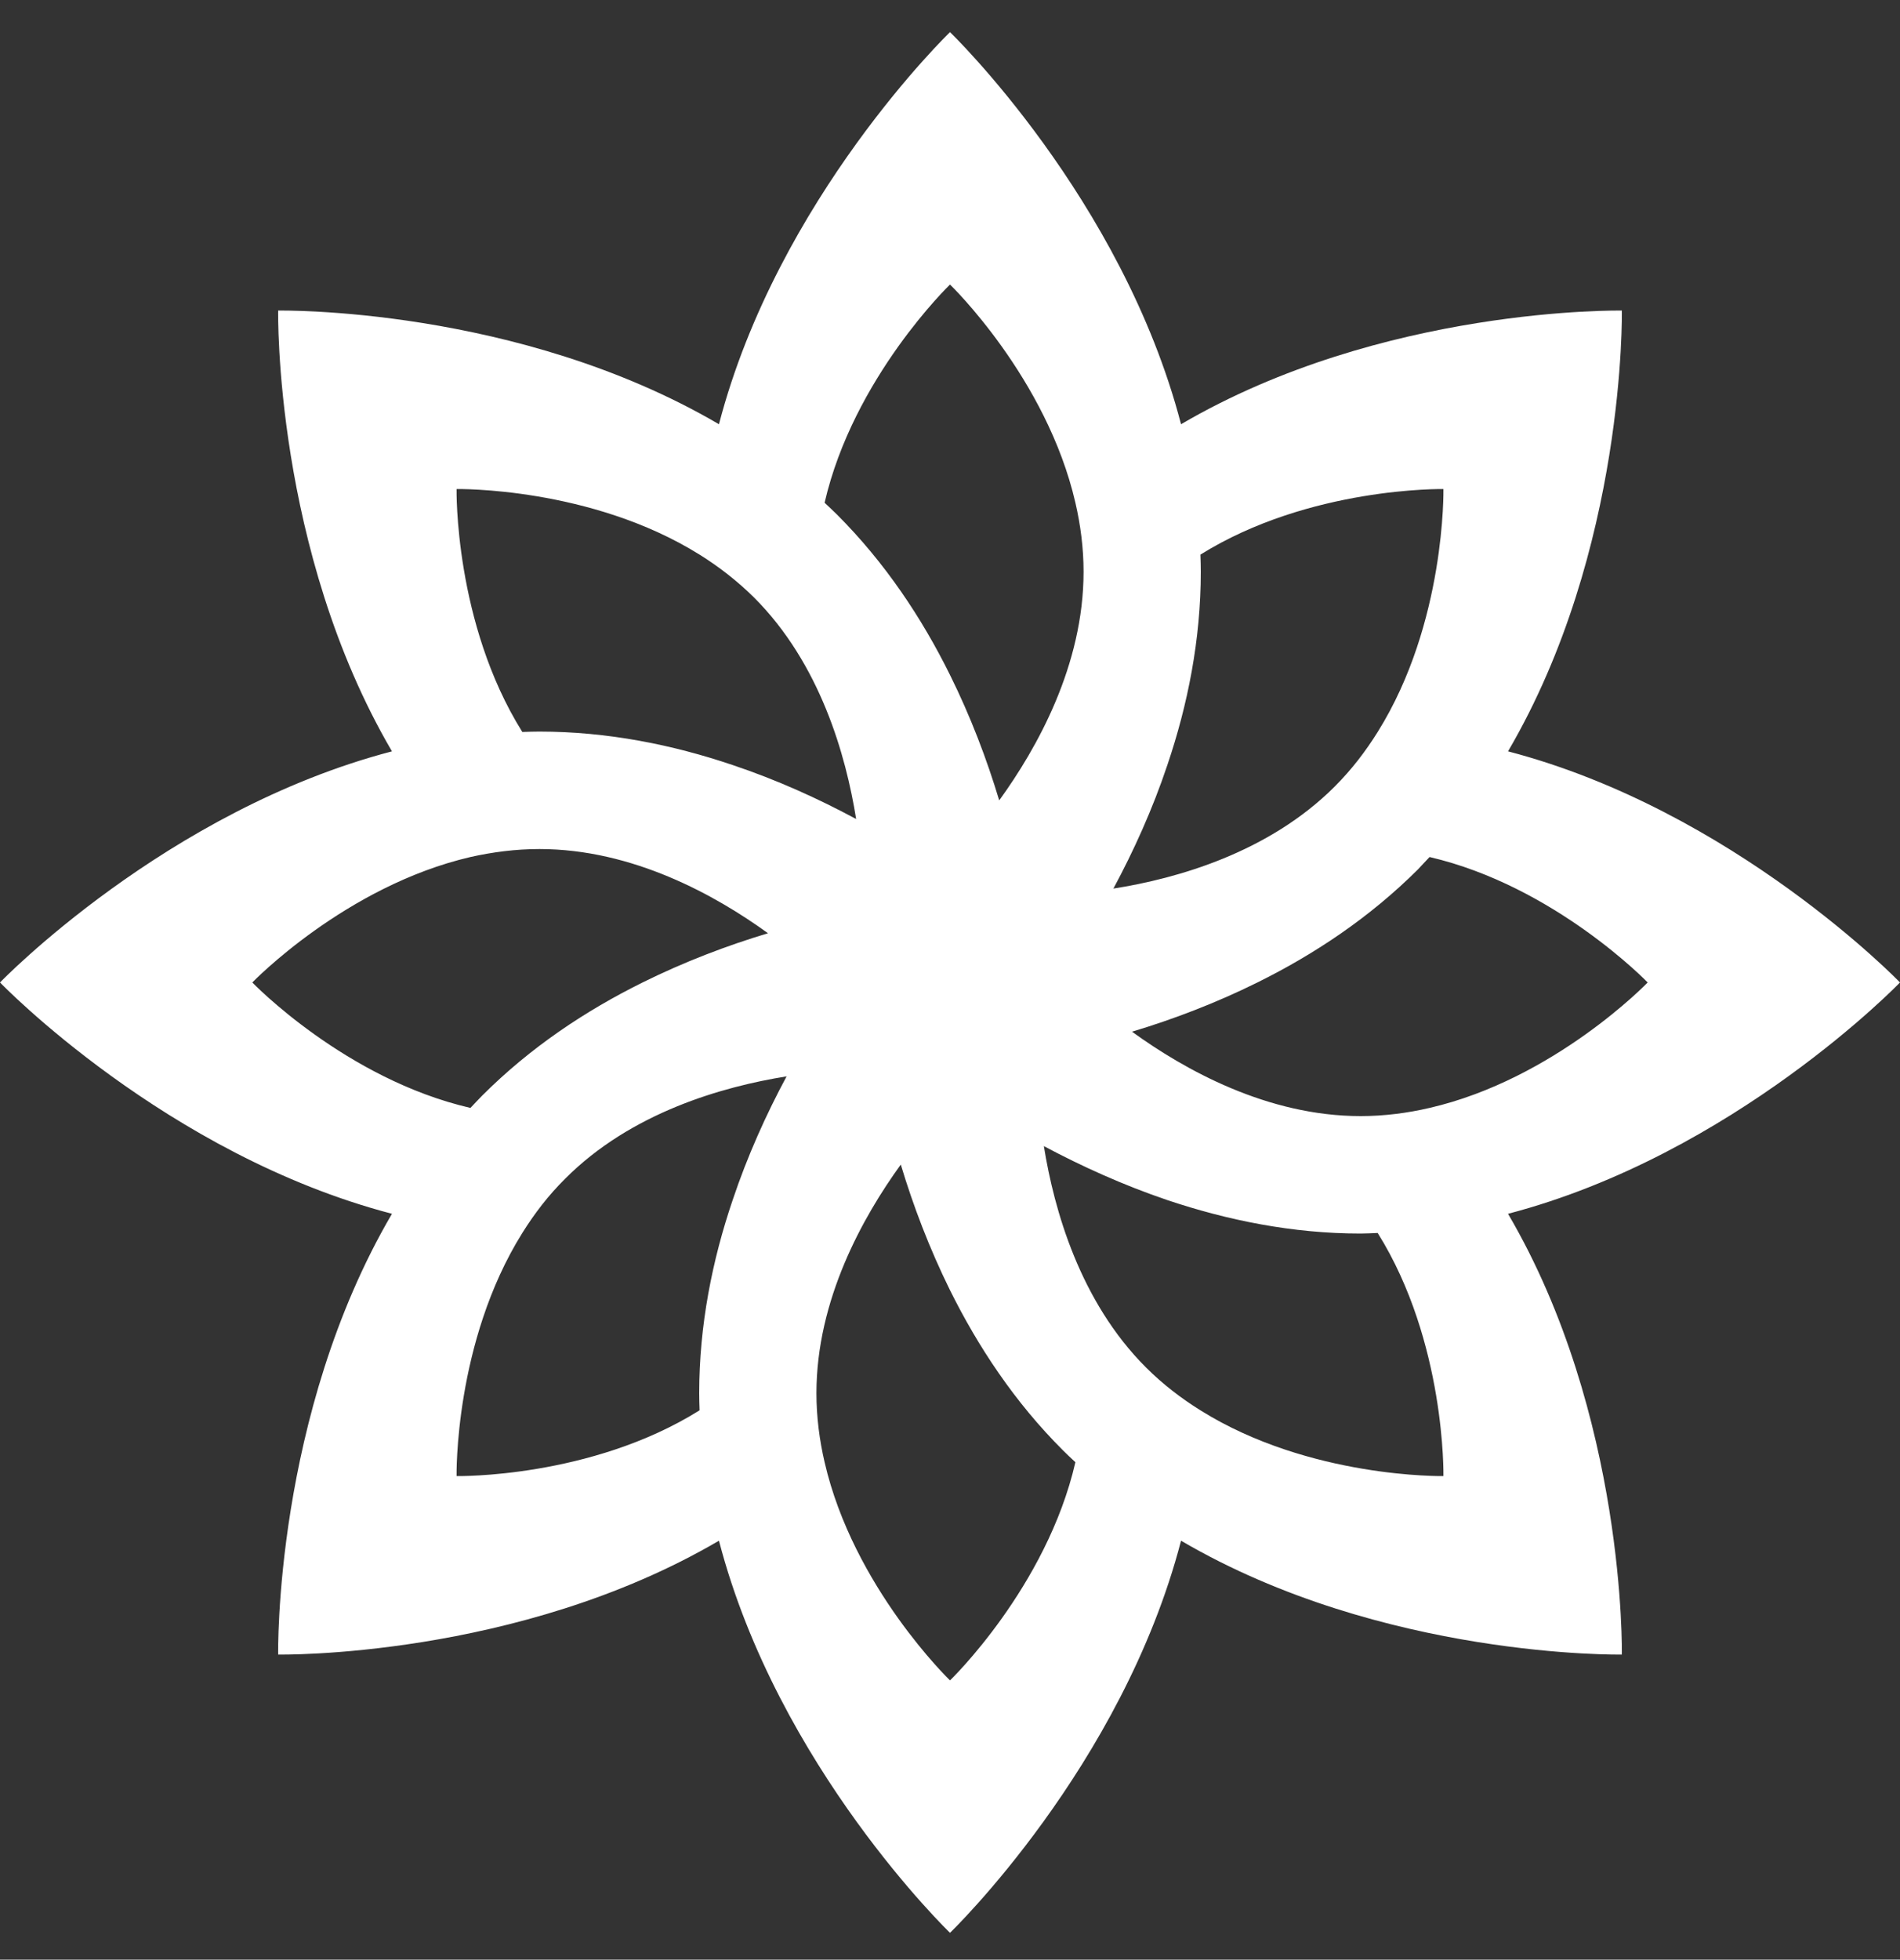 <svg version="1.2" xmlns="http://www.w3.org/2000/svg" viewBox="0 0 1000 1031" width="1000" height="1031">
	<rect x="0" y="0" width="1000" height="1031" fill="#333333" stroke="none"/>
	<title>Flower</title>
	<defs>
		<radialGradient id="g1" cx="500" cy="516.9" r="500" gradientUnits="userSpaceOnUse">
			<stop offset="0" stop-color="#ffffff"/>
			<stop offset="1" stop-color="#ffffff"/>
		</radialGradient>
	</defs>
	<style>
		tspan { white-space:pre } 
		.s0 { fill: url(#g1) } 
	</style>
	<g id="OBJECTS">
		<path id="&lt;Compound Path&gt;" fill-rule="evenodd" class="s0" d="m793.7 638.6c62.2 106.1 59.9 231.9 59.9 231.9 0 0-125.8 2.3-232-59.9-31 119.1-121.6 206.3-121.6 206.3 0 0-90.6-87.2-121.6-206.3-106.2 62.2-232 59.9-232 59.9 0 0-2.3-125.8 59.9-231.9-119-31.1-206.3-121.7-206.3-121.7 0 0 87.3-90.5 206.3-121.6-62.2-106.2-59.9-231.9-59.9-231.9 0 0 125.8-2.4 232 59.8 31-119 121.6-206.3 121.6-206.3 0 0 90.6 87.3 121.6 206.3 106.2-62.2 232-59.8 232-59.8 0 0 2.3 125.7-59.9 231.9 119 31.1 206.3 121.6 206.3 121.6 0 0-87.3 90.6-206.3 121.7zm-179.3-236.1c-7.8 23.3-17.7 45.1-28.4 65 33.7-5.3 81.8-19 116.5-53.7 8.9-8.9 16.3-18.6 22.6-28.7 35.9-57.4 34.6-127.8 34.6-127.8 0 0-70.5-1.3-127.9 34.5 0.1 3 0.2 6 0.2 9 0 35.8-6.9 70.1-17.6 101.7zm-180.4-138c2.2 2.1 4.4 4.1 6.5 6.2 25.4 25.4 44.7 54.5 59.5 84.4 10.9 22 19.4 44.4 25.9 66 20-27.6 44.4-71.2 44.4-120.3 0-12.5-1.6-24.6-4.3-36.3-15.2-65.9-66-114.8-66-114.8 0 0-50.8 48.9-66 114.8zm-159.1 120.6c3-0.1 6-0.2 9-0.2 35.8 0 70.1 6.9 101.7 17.6 23.3 7.8 45.1 17.7 65 28.4-5.4-33.7-19-81.8-53.7-116.5-8.9-8.8-18.6-16.3-28.7-22.6-57.4-35.8-127.9-34.5-127.9-34.5 0 0-1.3 70.4 34.6 127.8zm-27.3 197.8c2.1-2.2 4.1-4.4 6.2-6.5 25.4-25.4 54.5-44.7 84.4-59.5 22-10.9 44.4-19.4 66-25.9-27.6-20-71.2-44.3-120.3-44.3-12.5 0-24.7 1.6-36.3 4.2-65.9 15.3-114.8 66-114.8 66 0 0 48.9 50.8 114.8 66zm138 48.5c7.8-23.3 17.7-45.2 28.4-65.1-33.7 5.4-81.8 19-116.5 53.8-8.9 8.8-16.3 18.5-22.6 28.6-35.9 57.4-34.6 127.9-34.6 127.9 0 0 70.5 1.3 127.9-34.6-0.1-3-0.2-5.9-0.2-9 0-35.8 6.9-70.1 17.6-101.6zm180.4 137.9c-2.2-2-4.4-4.1-6.5-6.2-25.4-25.3-44.7-54.5-59.5-84.3-10.9-22.1-19.4-44.5-25.9-66.1-20 27.6-44.4 71.2-44.4 120.3 0 12.5 1.6 24.7 4.3 36.3 15.2 65.9 66 114.8 66 114.8 0 0 50.8-48.9 66-114.8zm159.1-120.6c-3 0.1-6 0.3-9 0.3-35.8 0-70.1-7-101.7-17.6-23.3-7.9-45.1-17.8-65-28.4 5.4 33.6 19 81.7 53.7 116.4 8.9 8.9 18.6 16.3 28.7 22.6 57.4 35.9 127.9 34.6 127.9 34.6 0 0 1.3-70.5-34.6-127.9zm142.1-131.8c0 0-48.9-50.7-114.8-66-2.1 2.2-4.1 4.4-6.2 6.6-25.4 25.3-54.5 44.6-84.4 59.4-22 10.9-44.4 19.4-66 25.9 27.6 20 71.2 44.4 120.3 44.4 12.5 0 24.7-1.6 36.3-4.3 65.9-15.2 114.8-66 114.8-66z"/>
		<g id="&lt;Group&gt;">
		</g>
	</g>
</svg>